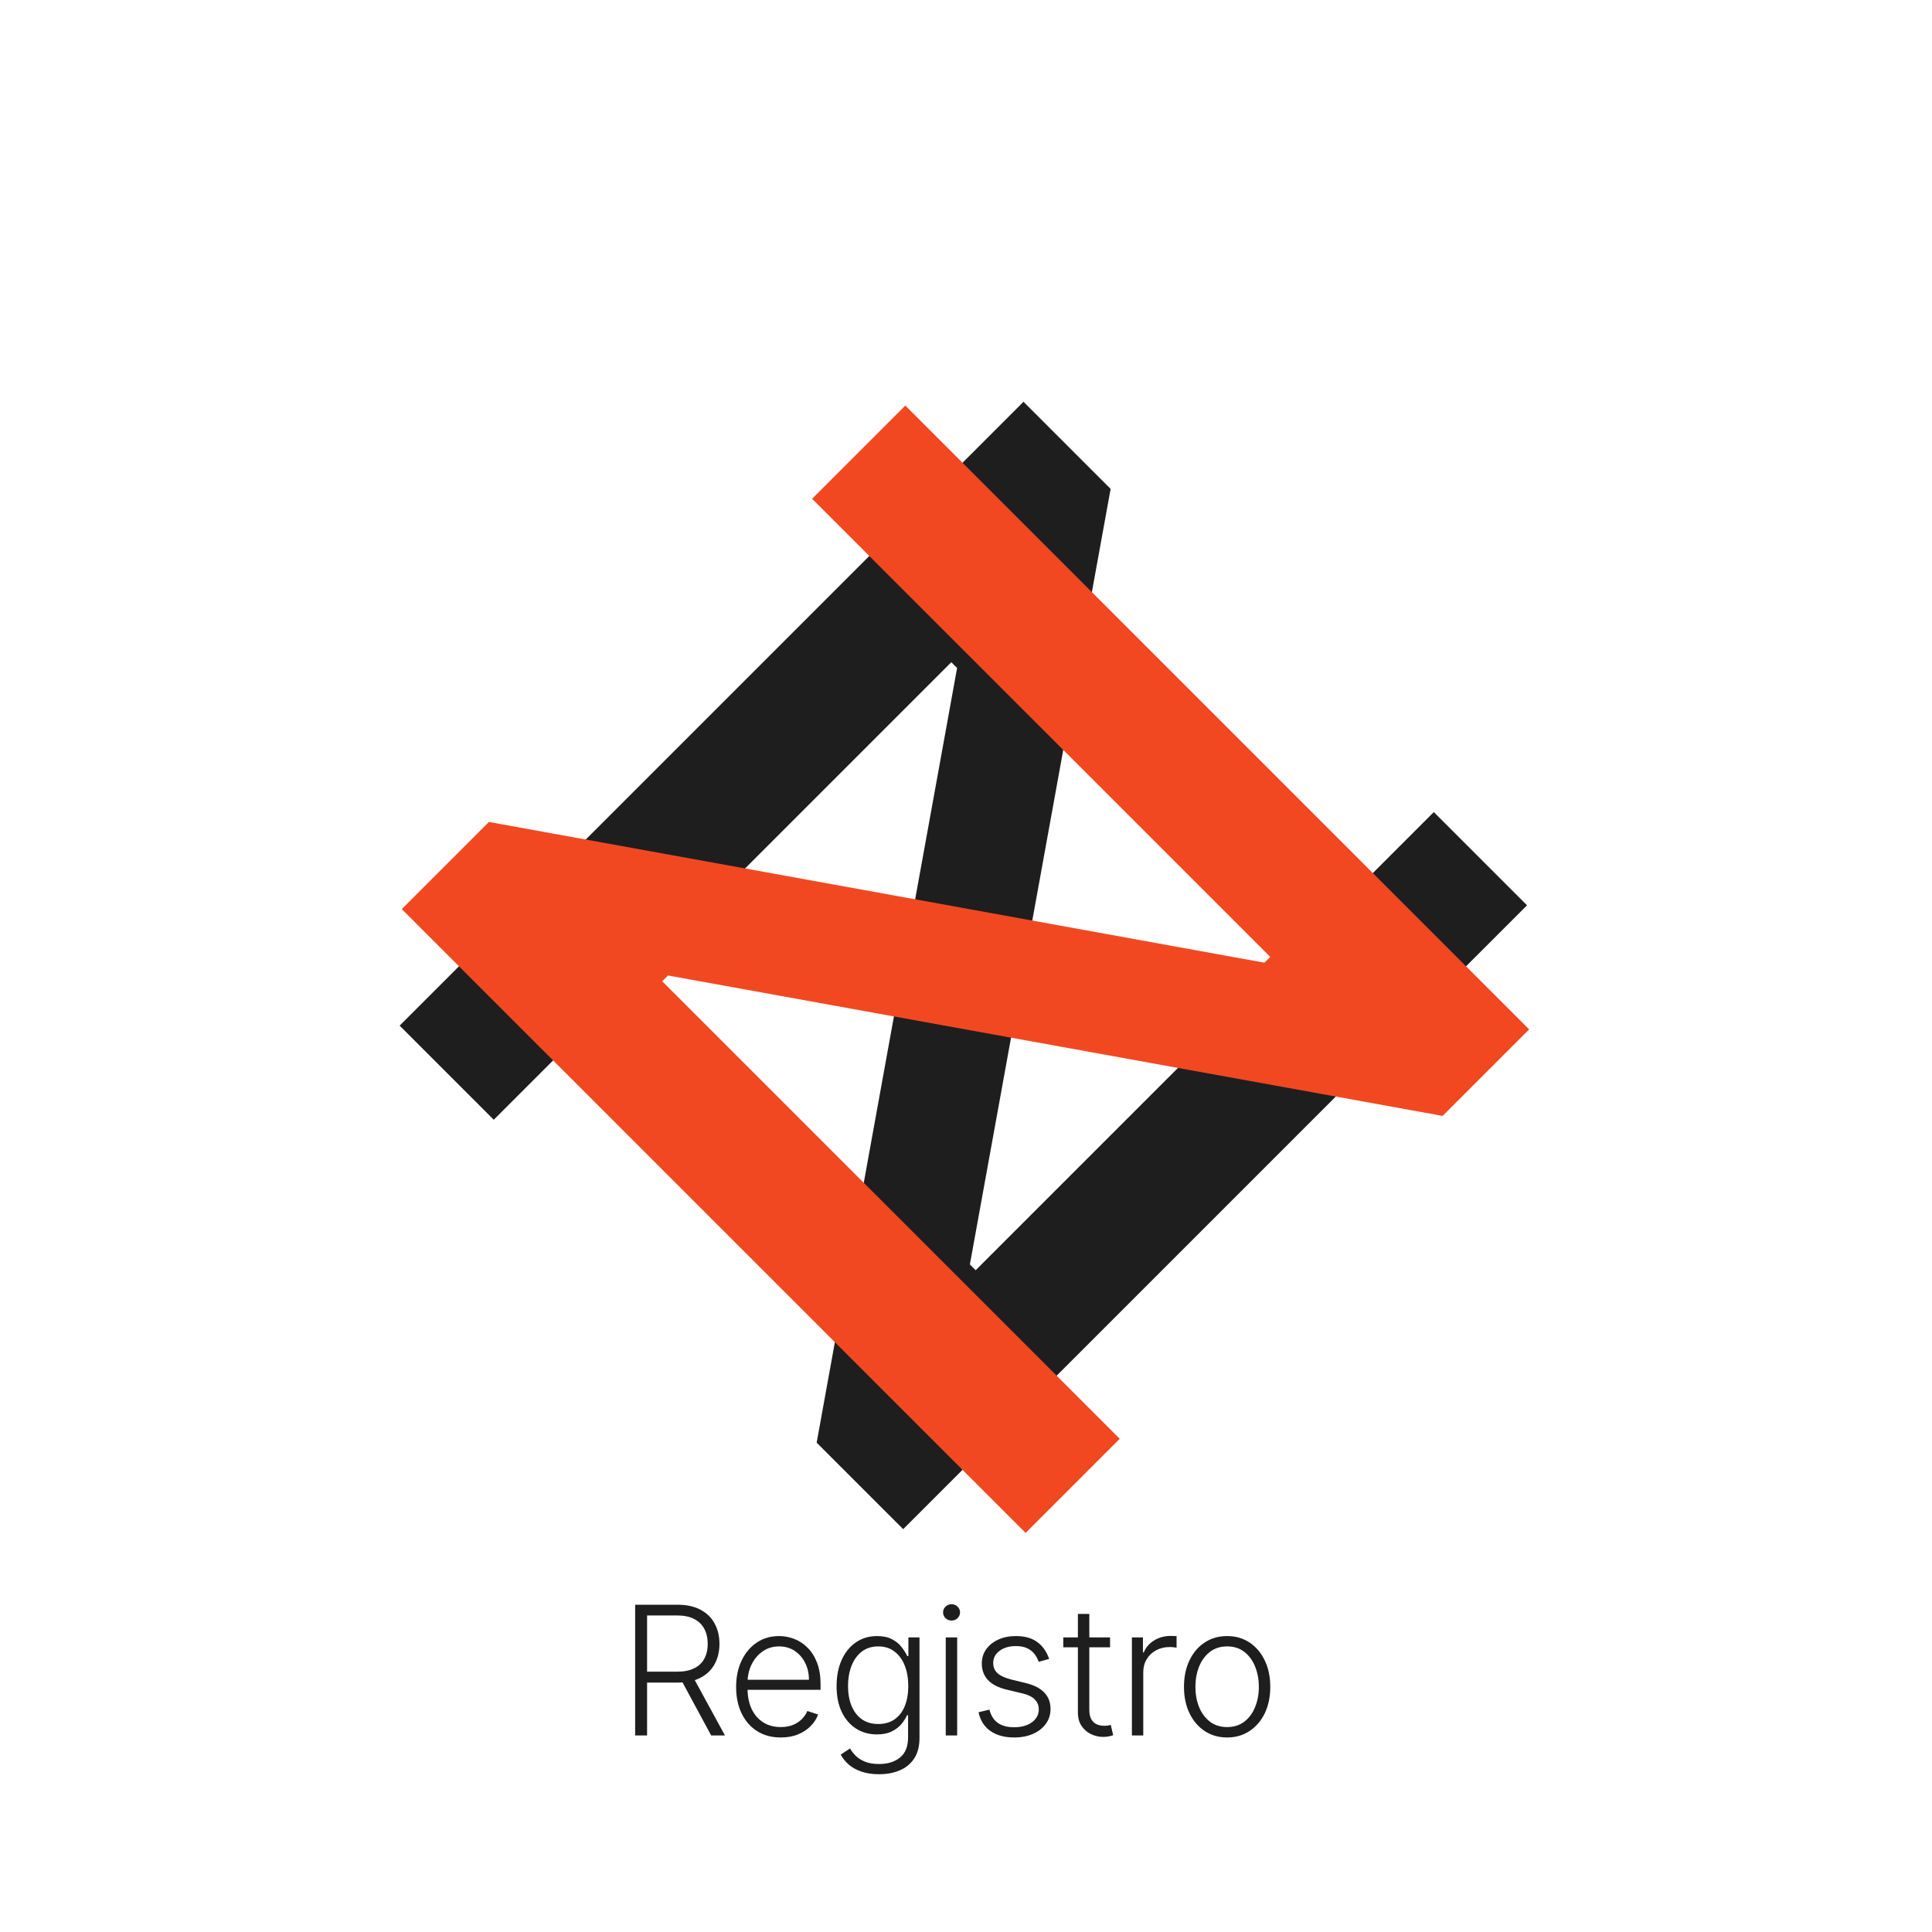 <svg width="344" height="344" viewBox="0 0 344 344" fill="none" xmlns="http://www.w3.org/2000/svg">
<path d="M271.894 161.192L160.814 272.272L145.41 256.869L170.414 118.941L169.383 117.91L87.918 199.376L71.158 182.616L182.238 71.536L197.75 87.049L172.692 225.139L173.722 226.17L255.297 144.595L271.894 161.192Z" fill="#1E1E1E"/>
<path d="M161.192 72.209L272.272 183.289L256.869 198.692L118.941 173.689L117.91 174.719L199.376 256.185L182.616 272.945L71.536 161.865L87.049 146.353L225.139 171.411L226.17 170.38L144.595 88.806L161.192 72.209Z" fill="#F24822"/>
<path d="M113.091 309V285.727H120.602C122.254 285.727 123.633 286.027 124.739 286.625C125.852 287.216 126.689 288.038 127.25 289.091C127.818 290.136 128.102 291.337 128.102 292.693C128.102 294.049 127.818 295.246 127.25 296.284C126.689 297.322 125.856 298.133 124.75 298.716C123.644 299.299 122.273 299.591 120.636 299.591H114.239V297.648H120.58C121.792 297.648 122.799 297.447 123.602 297.045C124.413 296.644 125.015 296.072 125.409 295.33C125.811 294.587 126.011 293.708 126.011 292.693C126.011 291.678 125.811 290.792 125.409 290.034C125.008 289.269 124.402 288.678 123.591 288.261C122.788 287.845 121.773 287.636 120.545 287.636H115.216V309H113.091ZM123.352 298.5L129.08 309H126.625L120.955 298.5H123.352ZM139.023 309.364C137.394 309.364 135.985 308.985 134.796 308.227C133.607 307.462 132.686 306.405 132.035 305.057C131.391 303.701 131.069 302.14 131.069 300.375C131.069 298.617 131.391 297.057 132.035 295.693C132.686 294.322 133.584 293.25 134.728 292.477C135.879 291.697 137.209 291.307 138.716 291.307C139.663 291.307 140.576 291.481 141.455 291.83C142.334 292.17 143.122 292.697 143.819 293.409C144.523 294.114 145.08 295.004 145.489 296.08C145.898 297.148 146.103 298.413 146.103 299.875V300.875H132.466V299.091H144.035C144.035 297.97 143.807 296.962 143.353 296.068C142.906 295.167 142.281 294.455 141.478 293.932C140.682 293.409 139.762 293.148 138.716 293.148C137.61 293.148 136.637 293.443 135.796 294.034C134.955 294.625 134.296 295.405 133.819 296.375C133.349 297.345 133.11 298.405 133.103 299.557V300.625C133.103 302.011 133.341 303.223 133.819 304.261C134.304 305.292 134.989 306.091 135.876 306.659C136.762 307.227 137.811 307.511 139.023 307.511C139.849 307.511 140.573 307.383 141.194 307.125C141.823 306.867 142.349 306.523 142.773 306.091C143.205 305.652 143.531 305.17 143.751 304.648L145.671 305.273C145.406 306.008 144.97 306.686 144.364 307.307C143.766 307.928 143.016 308.428 142.114 308.807C141.22 309.178 140.19 309.364 139.023 309.364ZM156.515 315.909C155.326 315.909 154.284 315.754 153.39 315.443C152.496 315.14 151.743 314.723 151.129 314.193C150.515 313.663 150.038 313.068 149.697 312.409L151.356 311.318C151.606 311.758 151.94 312.189 152.356 312.614C152.78 313.038 153.33 313.39 154.004 313.67C154.686 313.951 155.523 314.091 156.515 314.091C158.061 314.091 159.307 313.705 160.254 312.932C161.208 312.159 161.686 310.958 161.686 309.33V305.398H161.504C161.269 305.928 160.932 306.458 160.493 306.989C160.053 307.511 159.477 307.947 158.765 308.295C158.061 308.644 157.186 308.818 156.14 308.818C154.746 308.818 153.508 308.473 152.424 307.784C151.349 307.095 150.5 306.11 149.879 304.83C149.265 303.542 148.958 302.008 148.958 300.227C148.958 298.462 149.258 296.909 149.856 295.568C150.462 294.227 151.307 293.182 152.39 292.432C153.474 291.682 154.735 291.307 156.174 291.307C157.243 291.307 158.129 291.496 158.833 291.875C159.538 292.246 160.102 292.708 160.527 293.261C160.958 293.814 161.296 294.352 161.538 294.875H161.743V291.545H163.72V309.455C163.72 310.932 163.405 312.148 162.777 313.102C162.148 314.057 161.292 314.761 160.208 315.216C159.125 315.678 157.894 315.909 156.515 315.909ZM156.379 306.966C157.5 306.966 158.458 306.697 159.254 306.159C160.049 305.614 160.659 304.833 161.083 303.818C161.508 302.803 161.72 301.595 161.72 300.193C161.72 298.83 161.512 297.621 161.095 296.568C160.678 295.508 160.072 294.674 159.277 294.068C158.489 293.455 157.523 293.148 156.379 293.148C155.212 293.148 154.227 293.462 153.424 294.091C152.621 294.72 152.015 295.568 151.606 296.636C151.197 297.697 150.993 298.883 150.993 300.193C150.993 301.527 151.201 302.705 151.618 303.727C152.034 304.742 152.644 305.538 153.447 306.114C154.25 306.682 155.227 306.966 156.379 306.966ZM168.394 309V291.545H170.428V309H168.394ZM169.428 288.545C169.011 288.545 168.655 288.405 168.36 288.125C168.064 287.837 167.916 287.492 167.916 287.091C167.916 286.689 168.064 286.348 168.36 286.068C168.655 285.78 169.011 285.636 169.428 285.636C169.844 285.636 170.201 285.78 170.496 286.068C170.791 286.348 170.939 286.689 170.939 287.091C170.939 287.492 170.791 287.837 170.496 288.125C170.201 288.405 169.844 288.545 169.428 288.545ZM186.8 295.375L184.948 295.898C184.766 295.375 184.509 294.902 184.175 294.477C183.842 294.053 183.407 293.716 182.869 293.466C182.338 293.216 181.679 293.091 180.891 293.091C179.71 293.091 178.74 293.371 177.982 293.932C177.225 294.492 176.846 295.216 176.846 296.102C176.846 296.852 177.104 297.462 177.619 297.932C178.141 298.394 178.944 298.761 180.028 299.034L182.664 299.682C184.126 300.038 185.221 300.602 185.948 301.375C186.683 302.148 187.05 303.117 187.05 304.284C187.05 305.269 186.778 306.144 186.232 306.909C185.687 307.674 184.925 308.277 183.948 308.716C182.979 309.148 181.854 309.364 180.573 309.364C178.869 309.364 177.463 308.981 176.357 308.216C175.251 307.443 174.543 306.33 174.232 304.875L176.175 304.398C176.425 305.436 176.914 306.22 177.641 306.75C178.376 307.28 179.342 307.545 180.539 307.545C181.88 307.545 182.952 307.246 183.755 306.648C184.558 306.042 184.96 305.284 184.96 304.375C184.96 303.67 184.725 303.08 184.255 302.602C183.785 302.117 183.073 301.761 182.119 301.534L179.266 300.852C177.751 300.489 176.63 299.913 175.903 299.125C175.175 298.337 174.812 297.36 174.812 296.193C174.812 295.231 175.073 294.386 175.596 293.659C176.119 292.924 176.838 292.348 177.755 291.932C178.672 291.515 179.717 291.307 180.891 291.307C182.49 291.307 183.766 291.67 184.721 292.398C185.683 293.117 186.376 294.11 186.8 295.375ZM197.65 291.545V293.307H189.321V291.545H197.65ZM191.923 287.364H193.957V304.443C193.957 305.17 194.082 305.742 194.332 306.159C194.582 306.568 194.908 306.86 195.31 307.034C195.711 307.201 196.139 307.284 196.594 307.284C196.859 307.284 197.086 307.269 197.275 307.239C197.465 307.201 197.632 307.163 197.775 307.125L198.207 308.955C198.01 309.03 197.768 309.098 197.48 309.159C197.192 309.227 196.836 309.261 196.412 309.261C195.669 309.261 194.953 309.098 194.264 308.773C193.582 308.447 193.022 307.962 192.582 307.318C192.143 306.674 191.923 305.875 191.923 304.92V287.364ZM201.54 309V291.545H203.506V294.227H203.654C204.002 293.348 204.608 292.64 205.472 292.102C206.343 291.557 207.328 291.284 208.427 291.284C208.593 291.284 208.779 291.288 208.983 291.295C209.188 291.303 209.358 291.311 209.495 291.318V293.375C209.404 293.36 209.245 293.337 209.017 293.307C208.79 293.277 208.544 293.261 208.279 293.261C207.37 293.261 206.559 293.455 205.847 293.841C205.142 294.22 204.586 294.746 204.177 295.42C203.767 296.095 203.563 296.864 203.563 297.727V309H201.54ZM218.495 309.364C216.988 309.364 215.654 308.981 214.495 308.216C213.344 307.451 212.442 306.394 211.791 305.045C211.139 303.689 210.813 302.125 210.813 300.352C210.813 298.564 211.139 296.992 211.791 295.636C212.442 294.273 213.344 293.212 214.495 292.455C215.654 291.689 216.988 291.307 218.495 291.307C220.003 291.307 221.332 291.689 222.484 292.455C223.635 293.22 224.537 294.28 225.188 295.636C225.848 296.992 226.177 298.564 226.177 300.352C226.177 302.125 225.851 303.689 225.2 305.045C224.548 306.394 223.643 307.451 222.484 308.216C221.332 308.981 220.003 309.364 218.495 309.364ZM218.495 307.511C219.707 307.511 220.734 307.186 221.575 306.534C222.416 305.883 223.052 305.015 223.484 303.932C223.923 302.848 224.143 301.655 224.143 300.352C224.143 299.049 223.923 297.852 223.484 296.761C223.052 295.67 222.416 294.795 221.575 294.136C220.734 293.477 219.707 293.148 218.495 293.148C217.291 293.148 216.264 293.477 215.416 294.136C214.575 294.795 213.935 295.67 213.495 296.761C213.063 297.852 212.848 299.049 212.848 300.352C212.848 301.655 213.063 302.848 213.495 303.932C213.935 305.015 214.575 305.883 215.416 306.534C216.257 307.186 217.283 307.511 218.495 307.511Z" fill="#1E1E1E"/>
</svg>
